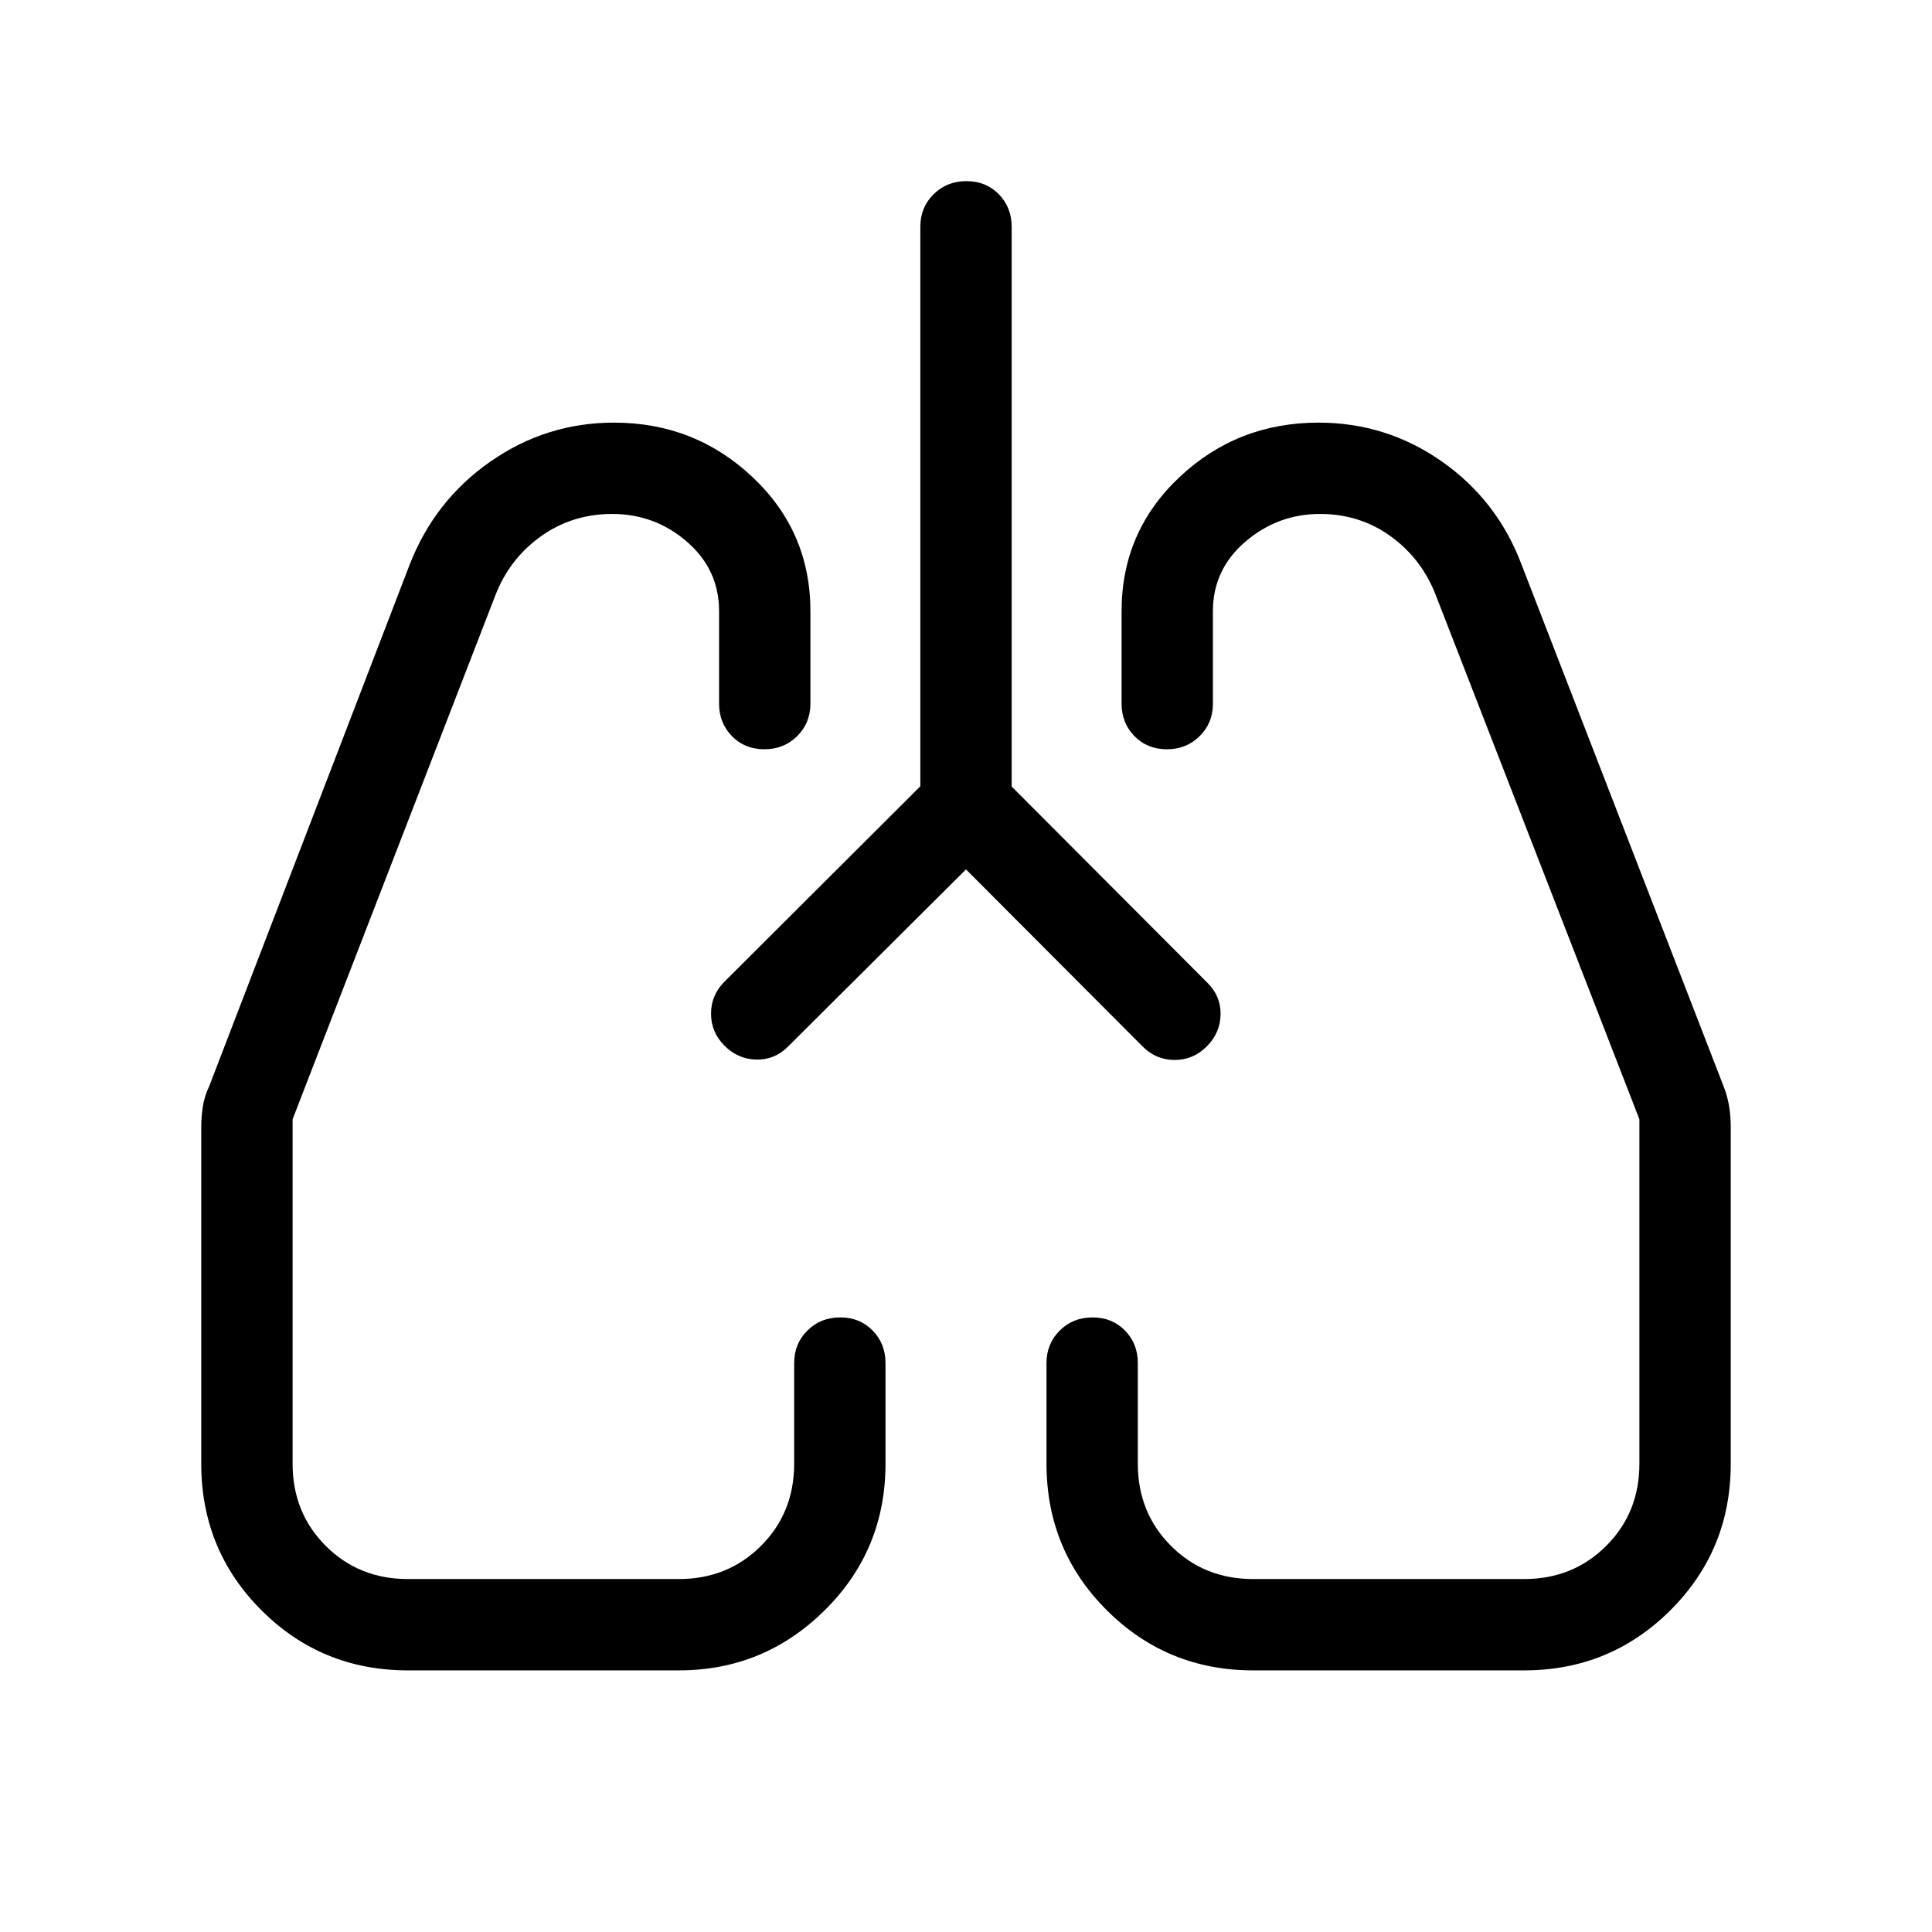 <svg xmlns="http://www.w3.org/2000/svg" height="48" viewBox="0 -960 960 960" width="48"><path d="m480-528-88.39 88q-6.64 6.69-15.78 6.5-9.14-.19-15.83-6.9-6.69-6.7-6.69-15.92 0-9.22 6.69-15.91l97.31-97.08v-278q0-9.64 6.58-16.17 6.58-6.52 16.31-6.52 9.72 0 16.11 6.52 6.38 6.53 6.38 16.17v278.13L600-471.61q6.69 6.64 6.5 15.78-.19 9.14-6.9 15.83-6.7 6.69-15.92 6.69-9.22 0-15.91-6.69L480-528ZM202.69-130q-42.92 0-72.8-29.89Q100-189.77 100-232.69v-167.46q0-5 .81-10.12.81-5.11 3.19-10.11L203.39-679q12.38-32.15 40.18-51.58Q271.36-750 305.08-750q40.15 0 68.88 27.09 28.73 27.09 28.73 66.6v45.93q0 9.64-6.58 16.16-6.58 6.53-16.3 6.53-9.73 0-16.12-6.53-6.38-6.52-6.38-16.16v-45.93q0-20.68-15.94-34.49-15.94-13.82-37.2-13.82-20.02 0-35.67 11.31-15.65 11.31-22.58 29.7L145.39-403.85v171.16q0 24.35 16.47 40.83 16.48 16.48 40.83 16.48H337.3q24.34 0 40.83-16.48t16.49-40.83v-50q0-9.65 6.58-16.17 6.58-6.53 16.3-6.53 9.73 0 16.12 6.53 6.38 6.52 6.38 16.17v50q0 42.92-30.18 72.8Q379.65-130 337.31-130H202.69Zm554.62 0H622.69q-42.79 0-72.74-29.89Q520-189.77 520-232.69v-50q0-9.65 6.58-16.17 6.58-6.53 16.31-6.53 9.72 0 16.11 6.53 6.38 6.52 6.38 16.17v50q0 24.35 16.48 40.83 16.48 16.48 40.83 16.48H757.3q24.33 0 40.82-16.48 16.49-16.48 16.49-40.83v-171.16L713.69-663.61q-6.92-18.39-22.38-29.7-15.46-11.31-35.33-11.31-21.14 0-37.21 13.82-16.08 13.81-16.08 34.49v45.93q0 9.64-6.58 16.16-6.58 6.53-16.31 6.53-9.72 0-16.11-6.53-6.38-6.52-6.38-16.16v-45.93q0-39.51 28.76-66.6Q614.84-750 655.16-750q33.84 0 61.45 19.42 27.62 19.43 39.62 51.58l100.15 258.62q2 5 2.81 10.11.81 5.12.81 10.12v167.46q0 42.92-29.97 72.8Q800.06-130 757.31-130ZM360-440.39Zm239.61.39Z"/></svg>